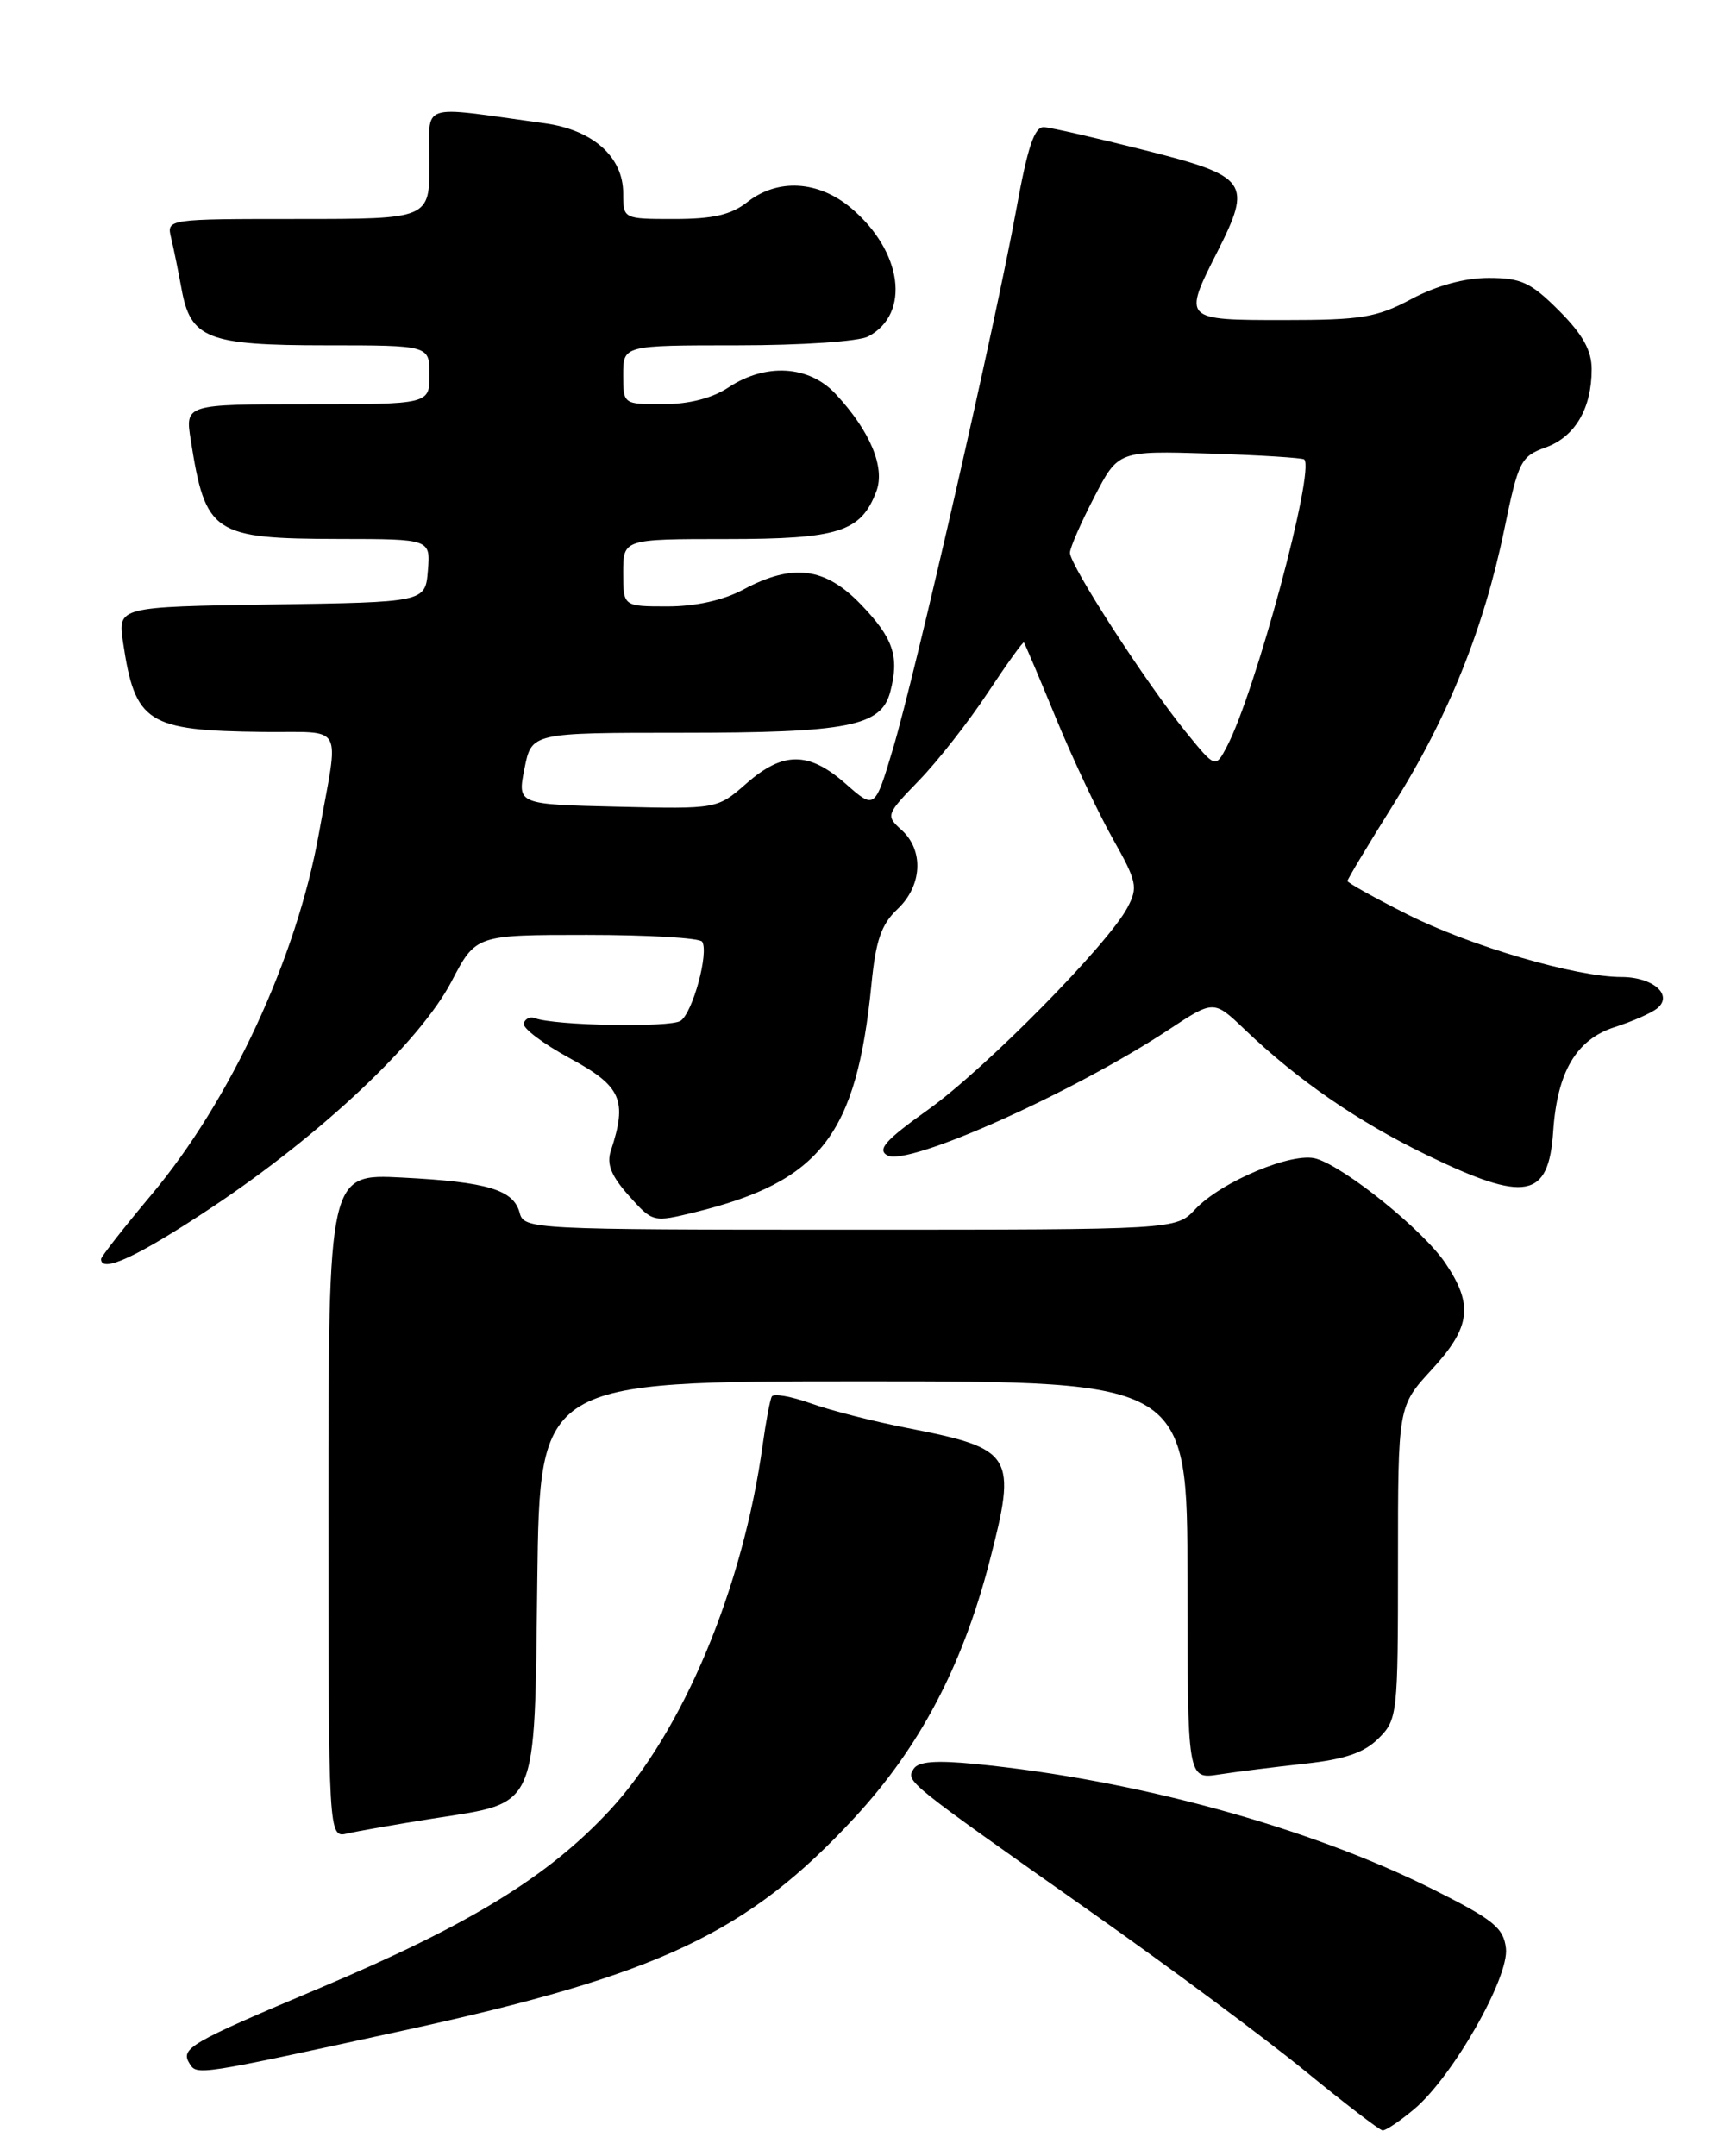 <?xml version="1.0" encoding="UTF-8" standalone="no"?>
<!DOCTYPE svg PUBLIC "-//W3C//DTD SVG 1.1//EN" "http://www.w3.org/Graphics/SVG/1.1/DTD/svg11.dtd" >
<svg xmlns="http://www.w3.org/2000/svg" xmlns:xlink="http://www.w3.org/1999/xlink" version="1.1" viewBox="0 0 204 256">
 <g >
 <path fill="currentColor"
d=" M 167.94 250.40 C 172.49 246.57 179.22 234.77 178.82 231.32 C 178.54 228.89 177.35 227.92 170.16 224.32 C 155.50 216.97 134.83 211.30 115.87 209.44 C 111.08 208.97 109.03 209.14 108.48 210.03 C 107.56 211.52 107.50 211.46 129.50 226.97 C 138.85 233.55 150.32 242.08 155.00 245.91 C 159.68 249.74 163.80 252.90 164.17 252.94 C 164.54 252.97 166.24 251.83 167.94 250.40 Z  M 48.00 241.06 C 78.31 234.45 88.80 229.50 101.46 215.82 C 109.19 207.47 114.28 197.82 117.49 185.43 C 120.79 172.70 120.36 172.01 107.80 169.56 C 103.79 168.78 98.60 167.46 96.28 166.62 C 93.95 165.79 91.87 165.42 91.65 165.80 C 91.43 166.19 90.95 168.75 90.57 171.50 C 88.23 188.52 81.12 205.52 72.40 214.94 C 65.11 222.80 55.77 228.53 37.97 236.04 C 22.44 242.59 21.39 243.20 22.51 245.01 C 23.38 246.43 23.44 246.42 48.00 241.06 Z  M 51.32 215.93 C 64.04 213.93 63.45 215.29 63.80 187.59 C 64.10 164.00 64.10 164.00 102.55 164.00 C 141.00 164.00 141.00 164.00 141.00 187.63 C 141.00 211.26 141.00 211.26 144.75 210.68 C 146.81 210.36 151.40 209.79 154.95 209.40 C 159.72 208.88 161.99 208.10 163.70 206.39 C 165.94 204.16 166.00 203.57 166.00 185.52 C 166.00 166.96 166.00 166.96 170.00 162.62 C 174.65 157.57 174.99 154.92 171.60 149.93 C 168.96 146.04 159.77 138.62 156.30 137.57 C 153.53 136.72 145.02 140.28 141.92 143.58 C 139.65 146.00 139.65 146.00 100.94 146.00 C 63.15 146.00 62.22 145.95 61.71 144.01 C 60.99 141.26 57.92 140.33 47.75 139.81 C 39.00 139.36 39.00 139.36 39.00 178.79 C 39.00 218.22 39.00 218.22 41.25 217.69 C 42.49 217.40 47.02 216.61 51.32 215.93 Z  M 25.17 143.34 C 38.21 134.66 49.90 123.64 53.62 116.52 C 56.50 111.00 56.50 111.00 69.69 111.00 C 76.95 111.00 83.11 111.36 83.38 111.81 C 84.19 113.12 82.26 120.22 80.82 121.20 C 79.61 122.03 65.83 121.78 63.50 120.88 C 62.95 120.67 62.36 120.95 62.19 121.50 C 62.01 122.05 64.49 123.92 67.69 125.66 C 73.79 128.97 74.52 130.61 72.53 136.64 C 72.01 138.21 72.58 139.62 74.67 141.96 C 77.51 145.14 77.54 145.14 82.51 143.93 C 97.45 140.26 101.70 134.78 103.48 116.86 C 103.99 111.64 104.66 109.73 106.57 107.94 C 109.51 105.17 109.73 100.97 107.06 98.55 C 105.16 96.83 105.20 96.72 109.14 92.65 C 111.35 90.37 115.01 85.70 117.27 82.28 C 119.54 78.85 121.48 76.15 121.58 76.28 C 121.69 76.40 123.41 80.45 125.39 85.27 C 127.38 90.10 130.42 96.54 132.14 99.59 C 135.01 104.67 135.15 105.35 133.88 107.75 C 131.56 112.14 117.01 126.89 110.22 131.74 C 105.13 135.37 104.13 136.49 105.37 137.18 C 107.78 138.53 127.48 129.72 138.81 122.23 C 144.13 118.72 144.13 118.72 147.81 122.24 C 154.14 128.28 161.20 133.15 169.45 137.15 C 181.17 142.83 183.89 142.32 184.43 134.34 C 184.91 127.25 187.17 123.42 191.73 121.95 C 193.80 121.29 196.07 120.29 196.76 119.74 C 198.74 118.16 196.30 116.00 192.54 116.00 C 187.13 116.00 174.62 112.34 167.11 108.56 C 163.20 106.59 160.00 104.80 160.00 104.60 C 160.00 104.39 162.46 100.30 165.46 95.51 C 171.94 85.20 176.21 74.60 178.63 62.83 C 180.30 54.75 180.58 54.19 183.54 53.12 C 187.03 51.86 189.00 48.50 189.00 43.84 C 189.00 41.60 187.94 39.71 185.12 36.88 C 181.77 33.53 180.62 33.00 176.77 33.00 C 173.92 33.00 170.59 33.91 167.60 35.50 C 163.45 37.71 161.67 38.00 152.45 38.00 C 140.45 38.00 140.45 37.99 144.56 29.88 C 148.72 21.66 148.20 20.93 136.00 17.85 C 130.22 16.39 124.82 15.15 123.98 15.10 C 122.83 15.02 122.03 17.40 120.66 24.96 C 118.24 38.24 108.74 79.81 106.04 88.88 C 103.88 96.11 103.88 96.11 100.41 93.05 C 96.02 89.20 92.99 89.20 88.62 93.03 C 85.16 96.06 85.16 96.06 73.30 95.78 C 61.43 95.50 61.43 95.50 62.28 91.25 C 63.12 87.00 63.12 87.00 80.91 87.00 C 100.73 87.00 104.63 86.24 105.71 82.15 C 106.82 77.94 106.08 75.76 102.21 71.75 C 97.96 67.34 94.12 66.86 88.26 70.00 C 85.88 71.27 82.62 72.00 79.26 72.00 C 74.00 72.00 74.00 72.00 74.00 68.00 C 74.00 64.00 74.00 64.00 86.28 64.00 C 99.59 64.00 102.23 63.16 104.06 58.34 C 105.14 55.50 103.32 51.16 99.20 46.75 C 96.05 43.38 90.91 43.08 86.50 46.00 C 84.57 47.28 81.81 47.99 78.75 47.99 C 74.00 48.00 74.00 48.00 74.00 44.50 C 74.00 41.00 74.00 41.00 87.57 41.00 C 95.22 41.00 102.00 40.54 103.11 39.94 C 108.16 37.24 107.16 29.84 101.06 24.70 C 97.17 21.43 92.34 21.16 88.73 24.00 C 86.82 25.50 84.67 26.00 80.09 26.00 C 74.00 26.00 74.00 26.00 74.00 22.95 C 74.00 18.63 70.42 15.43 64.69 14.64 C 49.39 12.55 51.00 11.99 51.00 19.39 C 51.00 26.00 51.00 26.00 35.39 26.00 C 19.78 26.00 19.78 26.00 20.32 28.25 C 20.62 29.49 21.17 32.20 21.55 34.27 C 22.62 40.22 24.62 41.00 38.72 41.00 C 51.00 41.00 51.00 41.00 51.00 44.50 C 51.00 48.00 51.00 48.00 36.49 48.00 C 21.98 48.00 21.98 48.00 22.65 52.25 C 24.41 63.39 25.27 63.96 40.31 63.99 C 51.12 64.00 51.12 64.00 50.81 67.75 C 50.50 71.50 50.50 71.50 32.24 71.77 C 13.98 72.05 13.98 72.05 14.61 76.27 C 16.04 85.84 17.45 86.74 31.22 86.90 C 41.08 87.01 40.27 85.54 37.86 99.00 C 35.21 113.76 27.35 130.70 17.94 141.90 C 14.67 145.80 12.00 149.21 12.00 149.49 C 12.00 151.23 16.42 149.16 25.17 143.34 Z  M 140.78 86.87 C 136.04 81.03 126.99 67.03 127.05 65.62 C 127.07 65.00 128.37 62.03 129.94 59.01 C 132.78 53.52 132.78 53.52 143.64 53.85 C 149.61 54.04 154.67 54.36 154.87 54.55 C 156.17 55.81 149.07 82.18 145.69 88.63 C 144.32 91.23 144.32 91.23 140.78 86.87 Z "/>
</g>
</svg>